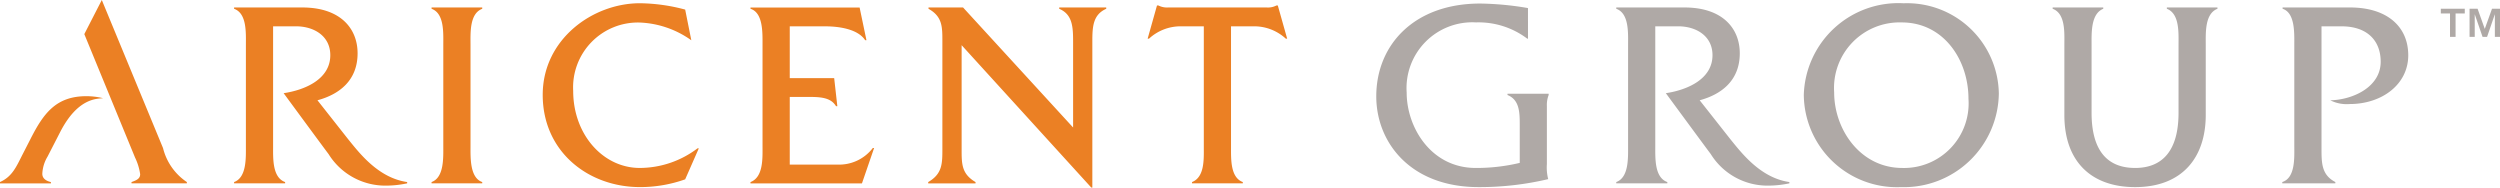 <svg id="Layer_1" data-name="Layer 1" xmlns="http://www.w3.org/2000/svg" viewBox="0 0 195.434 14.658"><defs><style>.cls-1{fill:#afa9a6;}.cls-2{fill:#eb8024;}</style></defs><path class="cls-1" d="M421.732,295.692h-.06a6.323,6.323,0,0,0-4.002-1.27,5.144,5.144,0,0,0-5.422,5.493c0,2.691,1.887,5.886,5.398,5.886a14.521,14.521,0,0,0,3.441-.397v-2.993c0-.957-.021-1.938-.957-2.312v-.101l3.217-0v.101a2.136,2.136,0,0,0-.139.858V305.5a3.685,3.685,0,0,0,.103,1.174,23.405,23.405,0,0,1-5.434.624c-5.371,0-8.006-3.525-8.006-7.092,0-4.029,2.963-7.258,8.121-7.258a23.606,23.606,0,0,1,3.738.354Zm36.807,4.285a7.418,7.418,0,0,1-7.652,7.321,7.282,7.282,0,0,1-7.594-7.217,7.394,7.394,0,0,1,7.801-7.154A7.178,7.178,0,0,1,458.539,299.977ZM445.666,299.894c0,2.912,2.059,5.907,5.324,5.907a5.05,5.05,0,0,0,5.176-5.408c0-3.036-1.934-5.969-5.219-5.969A5.127,5.127,0,0,0,445.666,299.894Zm40.33-6.639c2.887,0,4.549,1.491,4.549,3.737,0,2.285-2.068,3.812-4.576,3.812a2.876,2.876,0,0,1-1.518-.291c1.785-.045,3.939-1.047,3.939-3.012,0-1.671-1.07-2.772-3.062-2.772h-1.564v9.527c0,1.164,0,2.086,1.082,2.646v.102h-4.148v-.102c1.041-.34.939-1.939.939-2.875V296.187c0-.962.061-2.509-.916-2.831v-.101Zm-16.807,12.545c-2.158,0-3.4-1.344-3.4-4.314V296.168c0-.937-.061-2.414.914-2.811v-.102h-3.957v.102c1.014.377.916,1.875.916,2.811v5.492c0,3.706,2.172,5.638,5.527,5.638,3.707,0,5.525-2.333,5.525-5.638V296.168c0-.937-.078-2.424.916-2.811v-.102h-3.957v.102c1.002.387.914,1.875.914,2.811v5.318C472.588,304.431,471.344,305.801,469.189,305.801Zm-35.227-12.545c3.027,0,4.326,1.681,4.326,3.582,0,2.153-1.467,3.222-3.135,3.673l2.4,3.044c.881,1.084,2.352,3.022,4.611,3.348v.102a8.075,8.075,0,0,1-1.68.178,5.219,5.219,0,0,1-4.465-2.467c-.523-.695-3.512-4.759-3.512-4.759,1.67-.251,3.648-1.092,3.648-2.971,0-1.504-1.277-2.257-2.68-2.257h-1.793v9.353c0,.959-.066,2.466.942,2.822v.102h-3.992v-.102c.988-.363.924-1.883.924-2.822v-7.878c0-.962.088-2.484-.924-2.845v-.102Z" transform="translate(-302.283 -292.671)"/><path class="cls-2" d="M336.937,304.055c0,.939.072,2.486-.917,2.848v.102h3.961v-.102c-.977-.342-.916-1.908-.916-2.848v-7.859c0-.939-.09-2.456.916-2.838v-.102H336.02v.102c1.005.362.917,1.88.917,2.838Zm-16.355-10.799v.102c1.011.361.923,1.883.923,2.845v7.878c0,.939.065,2.459-.923,2.822v.102h3.99v-.102c-1.008-.356-.94-1.863-.94-2.822v-9.353h1.792c1.402,0,2.68.753,2.68,2.257,0,1.879-1.979,2.721-3.648,2.971,0,0,2.987,4.064,3.512,4.759a5.22,5.22,0,0,0,4.465,2.467,8.08,8.08,0,0,0,1.679-.178v-.102c-2.26-.326-3.731-2.264-4.612-3.348l-2.4-3.044c1.67-.451,3.137-1.52,3.137-3.673,0-1.901-1.3-3.582-4.327-3.582Zm35.264.165a14.104,14.104,0,0,0-3.546-.496c-3.681,0-7.591,2.812-7.591,7.16,0,4.473,3.596,7.211,7.591,7.211a10.5,10.5,0,0,0,3.546-.606l1.066-2.423h-.102a7.488,7.488,0,0,1-4.517,1.533c-2.841,0-5.202-2.582-5.202-6.028a5.07,5.07,0,0,1,5.202-5.34,7.439,7.439,0,0,1,4.033,1.388Zm8.175,6.827h1.548c.971,0,1.687.088,2.07.726h.102l-.247-2.197H364.021v-4.047h2.78c1.043,0,2.54.201,3.112,1.081h.103l-.534-2.553h-8.53v.1c.999.314.941,1.886.941,2.847v7.878c0,.939.078,2.43-.941,2.822v.102h8.713l.951-2.766h-.102a3.308,3.308,0,0,1-2.784,1.295h-3.709Zm13.436-4.045,10.132,11.127h.086v-11.377c0-1.171.034-2.128,1.087-2.596v-.101h-3.677v.102c1.047.446,1.086,1.423,1.086,2.595v6.685l-8.601-9.381h-2.703v.101c1.103.619,1.085,1.425,1.085,2.596v8.337c0,1.17,0,1.966-1.108,2.613v.102h3.7v-.102c-1.108-.647-1.087-1.443-1.087-2.613Zm25.449-.507h-.104a3.643,3.643,0,0,0-2.447-.968h-1.839v9.458c0,.94-.046,2.361.922,2.717v.102h-3.969v-.102c.988-.391.92-1.777.92-2.717v-9.458h-1.843a3.644,3.644,0,0,0-2.444.968h-.104l.732-2.6h.104a1.479,1.479,0,0,0,.753.16h7.728a1.415,1.415,0,0,0,.756-.16h.102Zm-94.032-.359,1.367-2.665,4.788,11.579a4.492,4.492,0,0,0,1.861,2.652v.102H312.564v-.102c.434-.15.676-.287.676-.615a4.406,4.406,0,0,0-.399-1.299Zm-1.892,7.666c1.374-2.682,2.871-2.605,3.358-2.655a5.532,5.532,0,0,0-1.304-.158c-2.375,0-3.354,1.348-4.37,3.347-.168.331-.577,1.126-.577,1.126-.503.974-.812,1.799-1.808,2.24v.103h3.983v-.101c-.461-.109-.673-.34-.673-.65a2.846,2.846,0,0,1,.41-1.344Z" transform="translate(-302.283 -292.671)"/><path class="cls-1" d="M493.09,293.723v-.367h1.873v.367h-.719v1.832h-.435v-1.832Zm2.875-.367.562,1.574.565-1.574h.625v2.199h-.402v-1.774l-.609,1.774h-.352l-.613-1.774v1.774h-.404V293.356Z" transform="translate(-302.283 -292.671)"/></svg>